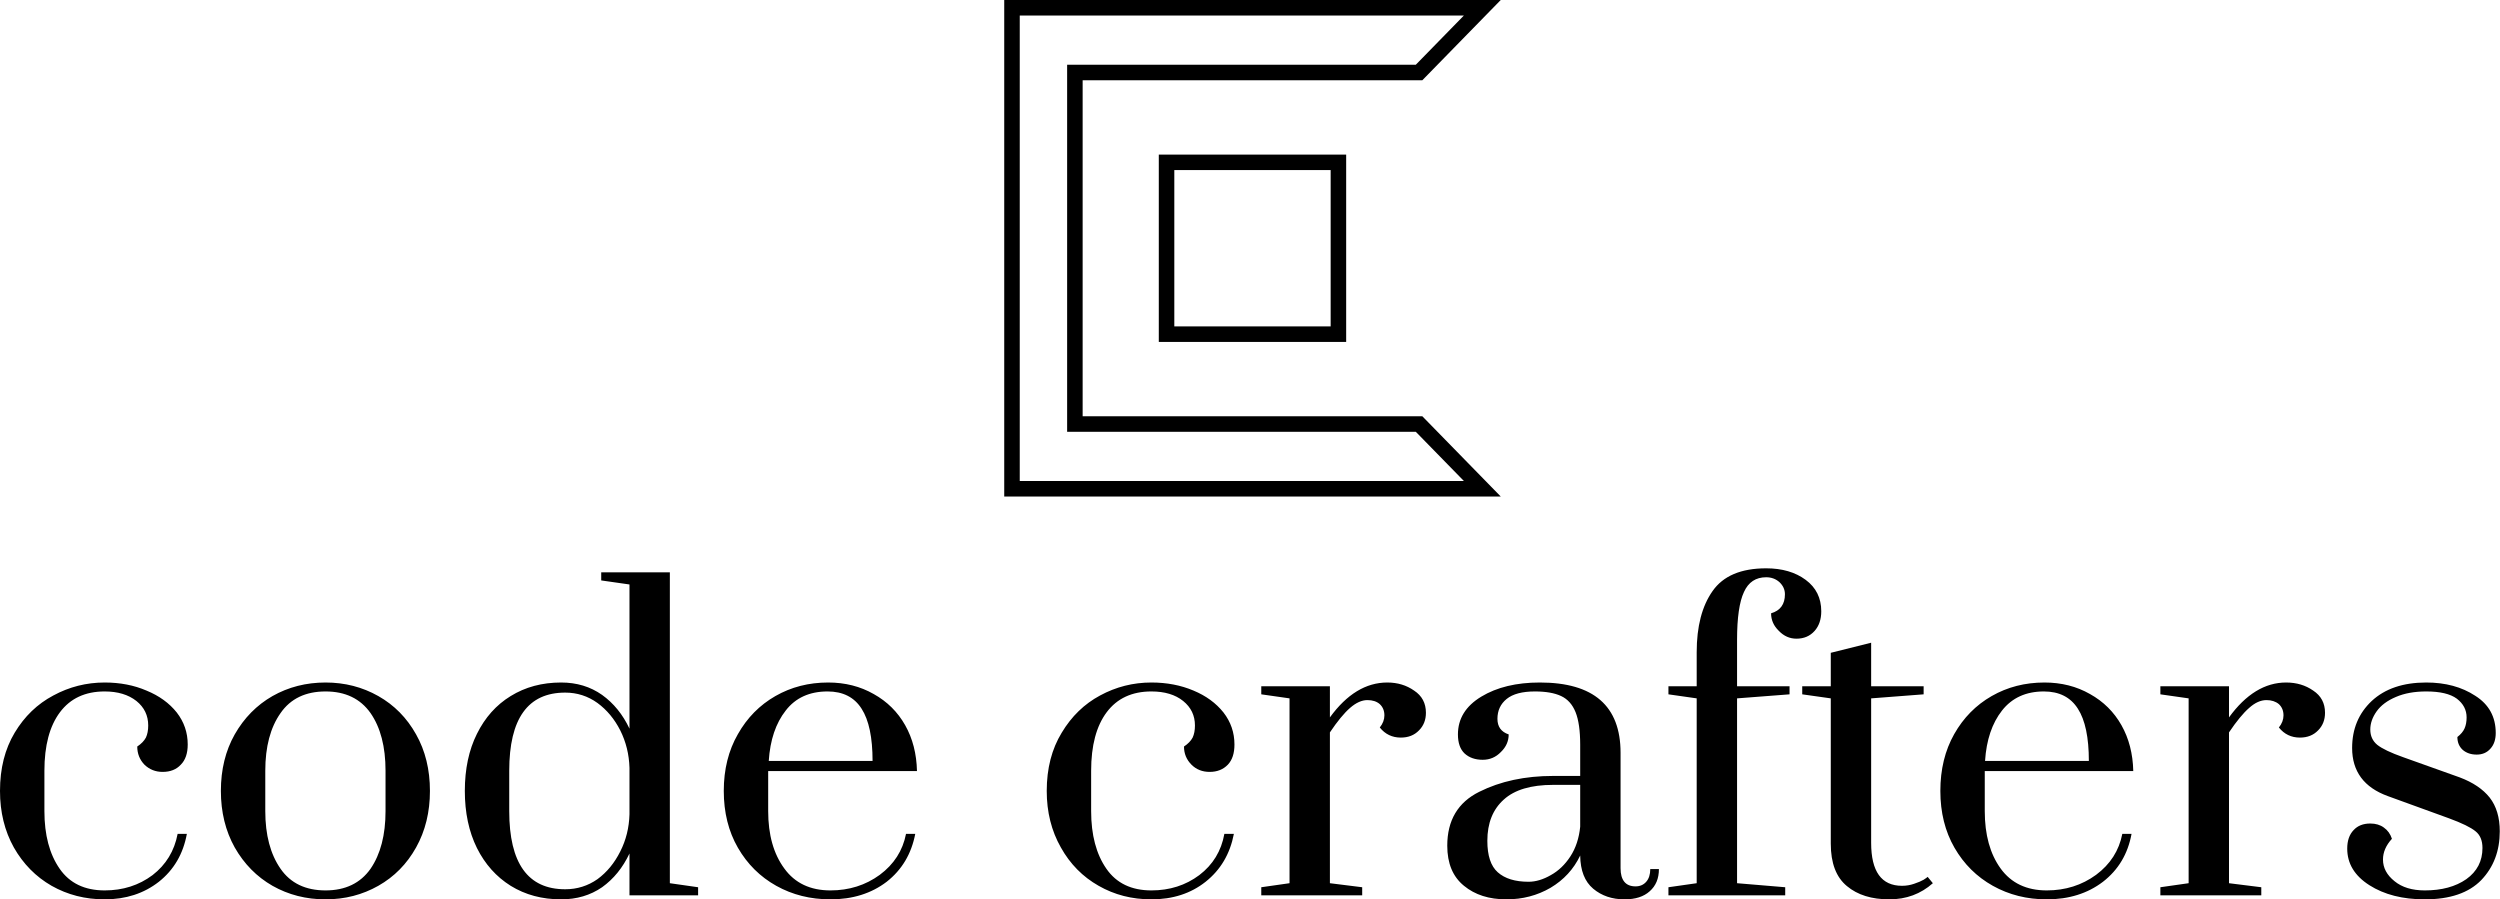 <svg data-v-423bf9ae="" xmlns="http://www.w3.org/2000/svg" viewBox="0 0 453.084 163" class="iconAbove"><!----><!----><!----><g data-v-423bf9ae="" id="82d68a13-67b9-4fbe-950c-e40ffaaa5a1d" fill="black" transform="matrix(5.226,0,0,5.226,-3.136,89.62)"><path d="M4.23 14.04Q3.22 14.04 2.39 13.57Q1.57 13.10 1.08 12.24Q0.60 11.38 0.60 10.28L0.60 10.28Q0.60 9.11 1.11 8.26Q1.62 7.41 2.45 6.97Q3.28 6.52 4.23 6.52L4.23 6.52Q5.03 6.52 5.68 6.80Q6.34 7.07 6.73 7.56Q7.11 8.05 7.11 8.67L7.11 8.67Q7.11 9.13 6.87 9.37Q6.64 9.62 6.24 9.62L6.24 9.62Q5.87 9.62 5.61 9.37Q5.36 9.11 5.36 8.74L5.36 8.74Q5.57 8.60 5.66 8.43Q5.74 8.26 5.74 8.01L5.74 8.01Q5.74 7.49 5.33 7.16Q4.91 6.83 4.23 6.83L4.23 6.83Q3.22 6.83 2.68 7.55Q2.14 8.27 2.14 9.58L2.14 9.58L2.14 10.98Q2.14 12.22 2.67 12.98Q3.19 13.73 4.23 13.73L4.23 13.73Q5.18 13.73 5.89 13.20Q6.59 12.66 6.76 11.77L6.76 11.77L7.08 11.77Q6.89 12.81 6.11 13.43Q5.33 14.04 4.23 14.04L4.23 14.04ZM11.89 14.04Q10.88 14.04 10.05 13.57Q9.23 13.10 8.74 12.24Q8.26 11.38 8.26 10.28L8.26 10.28Q8.26 9.17 8.74 8.32Q9.23 7.46 10.05 6.99Q10.88 6.52 11.89 6.52L11.89 6.52Q12.89 6.52 13.72 6.99Q14.55 7.46 15.03 8.32Q15.51 9.17 15.51 10.28L15.51 10.28Q15.51 11.38 15.03 12.24Q14.55 13.10 13.72 13.57Q12.89 14.04 11.89 14.04L11.89 14.04ZM11.89 13.73Q12.92 13.73 13.45 12.98Q13.97 12.22 13.97 10.98L13.97 10.98L13.97 9.58Q13.97 8.33 13.45 7.58Q12.92 6.83 11.89 6.83L11.89 6.83Q10.85 6.83 10.33 7.58Q9.80 8.33 9.80 9.58L9.80 9.58L9.80 10.98Q9.80 12.22 10.33 12.98Q10.85 13.73 11.89 13.73L11.89 13.73ZM20.06 14.04Q19.07 14.04 18.31 13.57Q17.56 13.10 17.14 12.26Q16.72 11.41 16.72 10.28L16.72 10.28Q16.72 9.14 17.14 8.30Q17.56 7.45 18.31 6.99Q19.07 6.52 20.06 6.52L20.06 6.52Q20.87 6.52 21.48 6.95Q22.08 7.38 22.43 8.12L22.43 8.12L22.43 3.12L21.45 2.98L21.45 2.70L23.83 2.70L23.83 13.48L24.81 13.62L24.81 13.90L22.43 13.90L22.43 12.45Q22.08 13.19 21.48 13.62Q20.87 14.04 20.06 14.04L20.06 14.04ZM20.20 13.69Q20.82 13.69 21.32 13.34Q21.81 12.98 22.11 12.38Q22.41 11.79 22.43 11.09L22.43 11.09L22.43 9.48Q22.41 8.78 22.11 8.18Q21.81 7.59 21.32 7.23Q20.82 6.87 20.20 6.87L20.20 6.87Q18.26 6.87 18.26 9.58L18.26 9.58L18.26 10.98Q18.26 13.69 20.20 13.69L20.20 13.69ZM29.40 14.04Q28.36 14.04 27.52 13.57Q26.68 13.10 26.19 12.25Q25.70 11.40 25.70 10.28L25.70 10.28Q25.70 9.16 26.19 8.31Q26.67 7.46 27.49 6.99Q28.31 6.52 29.32 6.52L29.32 6.52Q30.20 6.52 30.90 6.92Q31.60 7.31 31.99 8.00Q32.38 8.69 32.40 9.59L32.40 9.59L27.24 9.59L27.24 10.98Q27.24 12.21 27.80 12.97Q28.35 13.73 29.40 13.73L29.40 13.73Q30.37 13.73 31.11 13.19Q31.85 12.64 32.02 11.77L32.02 11.77L32.34 11.77Q32.14 12.81 31.35 13.43Q30.55 14.04 29.40 14.04L29.40 14.04ZM27.26 9.24L30.86 9.24Q30.86 8.02 30.48 7.43Q30.10 6.83 29.30 6.83L29.30 6.83Q28.36 6.83 27.85 7.49Q27.33 8.15 27.26 9.24L27.26 9.24ZM40.53 14.04Q39.52 14.04 38.70 13.57Q37.87 13.10 37.39 12.24Q36.90 11.38 36.90 10.28L36.90 10.28Q36.90 9.11 37.42 8.26Q37.93 7.41 38.75 6.97Q39.58 6.52 40.53 6.52L40.53 6.52Q41.33 6.52 41.99 6.80Q42.64 7.07 43.03 7.56Q43.41 8.05 43.41 8.67L43.41 8.67Q43.41 9.13 43.18 9.37Q42.94 9.62 42.55 9.62L42.55 9.62Q42.17 9.62 41.92 9.37Q41.66 9.11 41.66 8.74L41.66 8.74Q41.87 8.60 41.96 8.43Q42.04 8.26 42.04 8.01L42.04 8.01Q42.04 7.49 41.63 7.16Q41.22 6.83 40.53 6.83L40.53 6.83Q39.52 6.83 38.98 7.55Q38.44 8.27 38.44 9.58L38.44 9.58L38.44 10.98Q38.44 12.22 38.97 12.98Q39.49 13.73 40.53 13.73L40.53 13.73Q41.48 13.73 42.19 13.20Q42.90 12.66 43.06 11.77L43.06 11.77L43.39 11.77Q43.19 12.81 42.41 13.43Q41.64 14.04 40.53 14.04L40.53 14.04ZM44.34 13.90L44.34 13.62L45.32 13.48L45.32 7.07L44.34 6.93L44.34 6.65L46.72 6.65L46.72 7.73Q47.60 6.52 48.71 6.52L48.71 6.52Q49.24 6.52 49.64 6.80Q50.05 7.07 50.05 7.57L50.05 7.57Q50.05 7.94 49.81 8.18Q49.57 8.43 49.18 8.43L49.18 8.43Q48.73 8.43 48.45 8.08L48.45 8.08Q48.61 7.88 48.61 7.66L48.61 7.66Q48.61 7.42 48.45 7.27Q48.29 7.13 48.02 7.13L48.02 7.13Q47.73 7.13 47.42 7.40Q47.11 7.67 46.72 8.25L46.72 8.25L46.72 13.48L47.84 13.62L47.84 13.90L44.34 13.90ZM52.84 14.04Q51.94 14.04 51.37 13.57Q50.79 13.10 50.79 12.18L50.79 12.18Q50.79 10.86 51.90 10.31Q53.00 9.76 54.46 9.76L54.46 9.76L55.40 9.76L55.40 8.68Q55.40 7.95 55.24 7.55Q55.08 7.15 54.74 6.99Q54.40 6.83 53.83 6.83L53.83 6.83Q53.17 6.83 52.85 7.09Q52.53 7.35 52.53 7.78L52.53 7.78Q52.53 8.19 52.92 8.32L52.92 8.32Q52.92 8.67 52.65 8.93Q52.39 9.20 52.02 9.20L52.02 9.20Q51.63 9.20 51.39 8.98Q51.16 8.76 51.16 8.32L51.16 8.32Q51.16 7.50 51.97 7.01Q52.78 6.52 54.00 6.52L54.00 6.52Q56.80 6.52 56.80 8.96L56.80 8.96L56.80 12.96Q56.80 13.27 56.93 13.43Q57.06 13.59 57.32 13.59L57.32 13.59Q57.55 13.59 57.69 13.43Q57.83 13.27 57.83 12.99L57.83 12.99L58.13 12.99Q58.13 13.48 57.81 13.76Q57.50 14.04 56.94 14.04L56.94 14.04Q56.29 14.04 55.85 13.67Q55.41 13.30 55.40 12.52L55.40 12.52Q55.06 13.23 54.37 13.64Q53.68 14.04 52.84 14.04L52.84 14.04ZM53.61 13.43Q53.98 13.43 54.38 13.20Q54.78 12.98 55.06 12.55Q55.34 12.12 55.40 11.52L55.40 11.52L55.40 10.07L54.46 10.07Q53.31 10.07 52.75 10.58Q52.18 11.09 52.18 12.01L52.18 12.01Q52.18 12.78 52.54 13.10Q52.91 13.43 53.61 13.43L53.61 13.43ZM58.46 13.90L58.46 13.62L59.44 13.48L59.44 7.07L58.46 6.93L58.46 6.65L59.44 6.65L59.44 5.47Q59.44 4.13 59.99 3.35Q60.54 2.56 61.85 2.56L61.85 2.56Q62.68 2.56 63.22 2.96Q63.76 3.36 63.76 4.05L63.76 4.05Q63.76 4.47 63.53 4.73Q63.29 5.00 62.90 5.00L62.90 5.00Q62.55 5.00 62.29 4.73Q62.02 4.47 62.02 4.12L62.02 4.12Q62.50 3.98 62.50 3.46L62.50 3.46Q62.50 3.22 62.31 3.04Q62.12 2.87 61.85 2.87L61.85 2.87Q61.31 2.87 61.08 3.38Q60.84 3.89 60.84 5.04L60.84 5.04L60.84 6.65L62.66 6.65L62.66 6.93L60.84 7.07L60.84 13.48L62.51 13.62L62.51 13.90L58.46 13.90ZM66.12 14.04Q65.20 14.04 64.65 13.58Q64.09 13.12 64.09 12.11L64.09 12.11L64.09 7.07L63.10 6.93L63.10 6.65L64.09 6.65L64.09 5.49L65.49 5.14L65.49 6.65L67.31 6.65L67.31 6.93L65.49 7.07L65.49 12.08Q65.49 13.57 66.56 13.57L66.56 13.57Q66.78 13.57 66.98 13.50Q67.19 13.43 67.31 13.36Q67.42 13.29 67.45 13.26L67.45 13.26L67.63 13.48Q67.00 14.04 66.12 14.04L66.12 14.04ZM71.58 14.04Q70.55 14.04 69.71 13.57Q68.87 13.10 68.38 12.25Q67.89 11.40 67.89 10.28L67.89 10.28Q67.89 9.16 68.37 8.31Q68.85 7.46 69.67 6.99Q70.49 6.52 71.50 6.52L71.50 6.52Q72.38 6.52 73.08 6.92Q73.78 7.31 74.17 8.00Q74.56 8.69 74.58 9.59L74.58 9.59L69.43 9.59L69.43 10.98Q69.43 12.21 69.98 12.97Q70.53 13.73 71.58 13.73L71.58 13.73Q72.55 13.73 73.29 13.19Q74.03 12.64 74.20 11.77L74.20 11.77L74.52 11.77Q74.33 12.81 73.53 13.43Q72.73 14.04 71.58 14.04L71.58 14.04ZM69.44 9.24L73.04 9.24Q73.04 8.02 72.66 7.43Q72.28 6.83 71.48 6.83L71.48 6.83Q70.55 6.83 70.03 7.49Q69.51 8.15 69.44 9.24L69.44 9.24ZM75.52 13.90L75.52 13.62L76.50 13.48L76.50 7.07L75.52 6.93L75.52 6.65L77.90 6.65L77.90 7.73Q78.78 6.52 79.88 6.52L79.88 6.52Q80.42 6.52 80.82 6.80Q81.23 7.07 81.23 7.57L81.23 7.57Q81.23 7.94 80.99 8.18Q80.75 8.43 80.36 8.43L80.36 8.43Q79.91 8.43 79.63 8.08L79.63 8.08Q79.79 7.88 79.79 7.66L79.79 7.66Q79.79 7.42 79.63 7.27Q79.46 7.13 79.20 7.13L79.20 7.13Q78.90 7.13 78.60 7.40Q78.29 7.67 77.90 8.25L77.90 8.25L77.90 13.48L79.02 13.62L79.02 13.90L75.52 13.90ZM84.69 14.04Q83.54 14.04 82.77 13.55Q82.00 13.06 82.00 12.28L82.00 12.28Q82.00 11.87 82.22 11.64Q82.43 11.41 82.80 11.41L82.80 11.41Q83.08 11.41 83.27 11.55Q83.47 11.69 83.55 11.94L83.55 11.94Q83.24 12.28 83.24 12.66L83.24 12.66Q83.24 13.09 83.64 13.41Q84.03 13.73 84.69 13.73L84.69 13.73Q85.57 13.73 86.13 13.34Q86.69 12.94 86.69 12.26L86.69 12.26Q86.69 11.87 86.45 11.68Q86.21 11.48 85.53 11.23L85.53 11.23L83.41 10.46Q82.17 10.01 82.17 8.79L82.17 8.79Q82.17 7.80 82.85 7.16Q83.54 6.52 84.74 6.52L84.74 6.52Q85.74 6.52 86.44 6.98Q87.15 7.43 87.15 8.27L87.15 8.27Q87.15 8.61 86.97 8.81Q86.79 9.02 86.49 9.02L86.49 9.02Q86.20 9.02 86.01 8.86Q85.82 8.69 85.82 8.41L85.82 8.41Q86.00 8.27 86.07 8.11Q86.14 7.95 86.14 7.73L86.14 7.73Q86.14 7.34 85.80 7.08Q85.46 6.83 84.74 6.83L84.74 6.83Q84.13 6.83 83.69 7.02Q83.24 7.21 83.02 7.52Q82.80 7.83 82.80 8.15L82.80 8.15Q82.80 8.48 83.04 8.68Q83.29 8.88 83.94 9.11L83.94 9.11L85.90 9.81Q86.59 10.07 86.94 10.51Q87.29 10.96 87.29 11.68L87.29 11.68Q87.29 12.70 86.65 13.37Q86.00 14.04 84.69 14.04L84.69 14.04Z"></path></g><!----><g data-v-423bf9ae="" id="e7feaf19-f14e-47a3-bde8-643a9069d81d" transform="matrix(2.812,0,0,2.812,182,0)" stroke="none" fill="black"><path d="M29.625 1l-3.099 3.172H4.054v23.657h22.472L29.625 31H1V1h28.625M32 0H0v32h32l-5.054-5.172H5.054V5.172h21.893L32 0z"></path><path d="M21.038 10.962v10.076H10.962V10.962h10.076m1-1H9.962v12.076h12.076V9.962z"></path></g><!----></svg>
